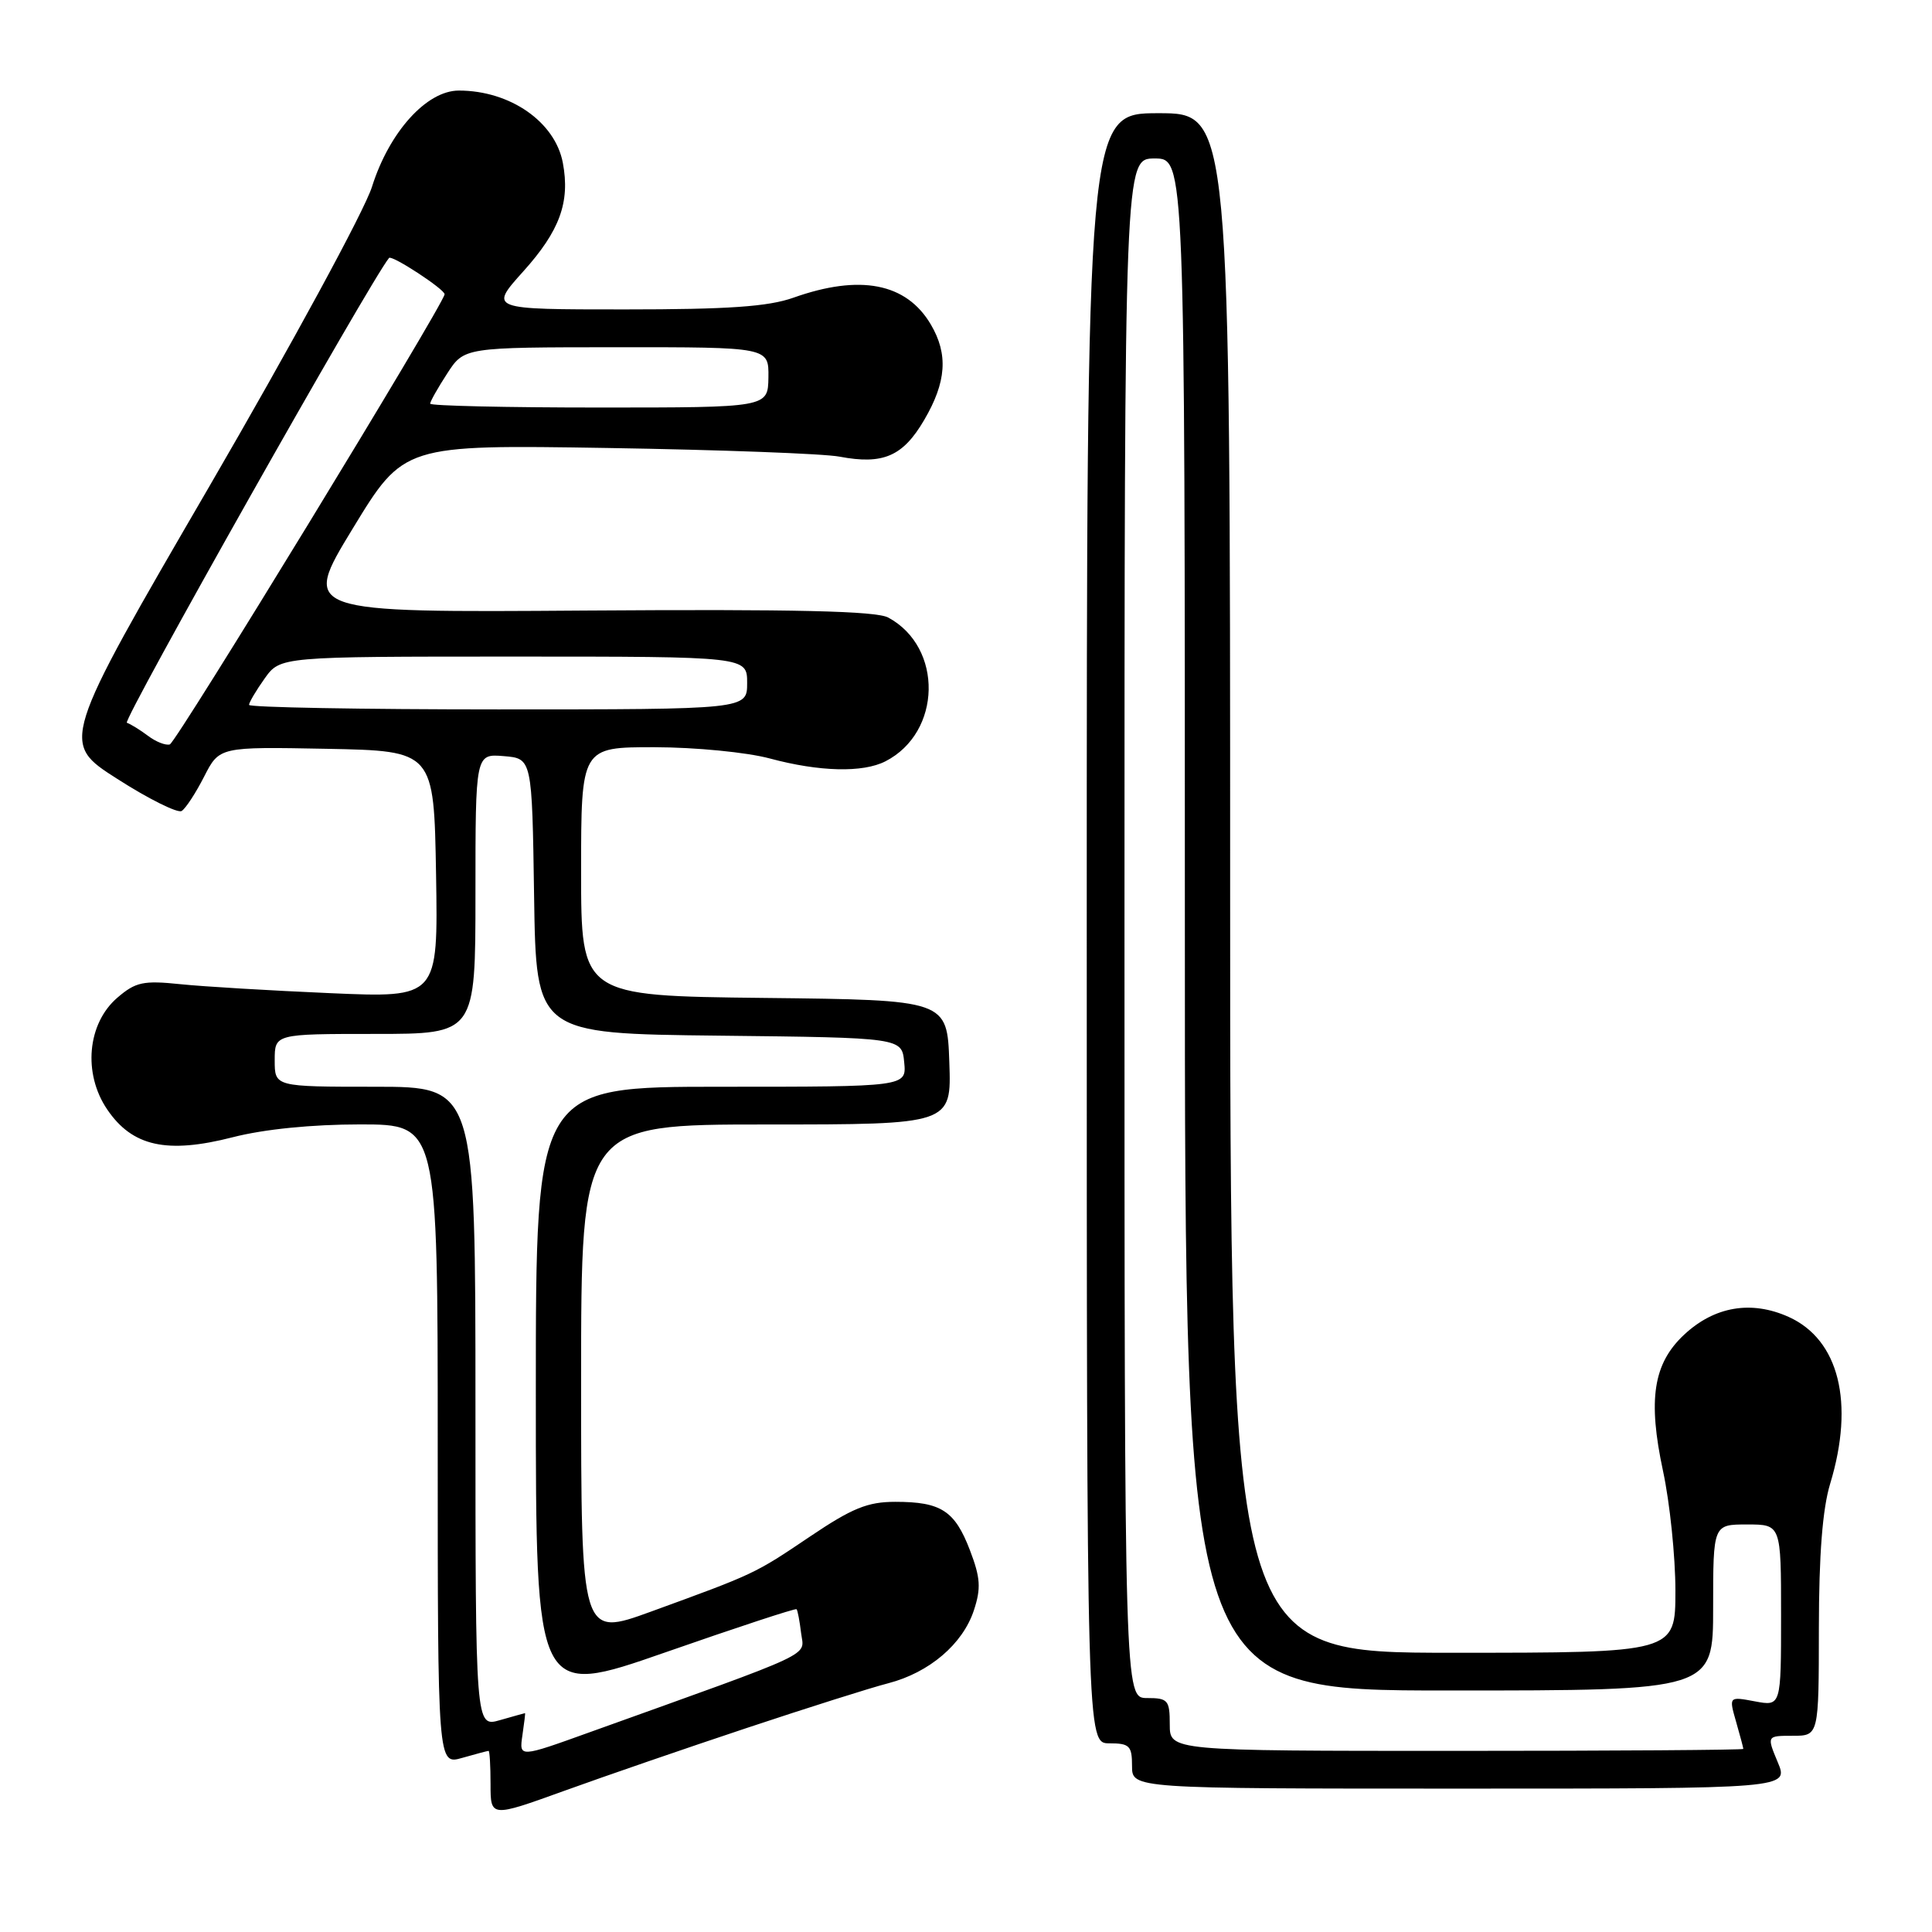 <?xml version="1.0" encoding="UTF-8" standalone="no"?>
<!DOCTYPE svg PUBLIC "-//W3C//DTD SVG 1.1//EN" "http://www.w3.org/Graphics/SVG/1.1/DTD/svg11.dtd" >
<svg xmlns="http://www.w3.org/2000/svg" xmlns:xlink="http://www.w3.org/1999/xlink" version="1.1" viewBox="0 0 256 256">
 <g >
 <path fill="currentColor"
d=" M 99.00 228.95 C 106.97 226.30 115.39 223.63 117.70 223.04 C 123.13 221.63 127.56 217.86 129.04 213.39 C 130.01 210.45 129.92 209.07 128.52 205.41 C 126.52 200.18 124.70 199.00 118.64 199.00 C 114.97 199.00 112.92 199.83 107.33 203.60 C 99.97 208.56 100.05 208.52 86.25 213.55 C 77.00 216.91 77.00 216.91 77.00 182.96 C 77.00 149.00 77.00 149.00 101.54 149.00 C 126.08 149.00 126.08 149.00 125.79 140.75 C 125.50 132.50 125.50 132.50 101.25 132.23 C 77.00 131.96 77.00 131.96 77.00 115.48 C 77.00 99.00 77.00 99.00 86.75 99.01 C 92.16 99.02 98.95 99.68 102.00 100.50 C 108.58 102.27 114.33 102.41 117.32 100.88 C 124.79 97.06 125.01 85.78 117.70 81.83 C 116.09 80.96 105.43 80.71 77.73 80.90 C 39.96 81.17 39.96 81.17 46.73 70.05 C 53.50 58.93 53.50 58.93 80.50 59.36 C 95.35 59.60 109.19 60.11 111.25 60.51 C 117.02 61.60 119.64 60.47 122.46 55.65 C 125.41 50.62 125.67 46.94 123.33 42.98 C 120.09 37.50 113.95 36.31 105.12 39.45 C 101.79 40.63 96.49 41.00 82.78 41.00 C 64.81 41.00 64.81 41.00 69.33 35.97 C 74.17 30.59 75.56 26.79 74.58 21.58 C 73.56 16.15 67.59 12.00 60.80 12.00 C 56.53 12.00 51.58 17.48 49.29 24.75 C 48.31 27.89 38.61 45.74 27.75 64.43 C 8.00 98.40 8.00 98.40 15.56 103.22 C 19.71 105.88 23.55 107.78 24.07 107.46 C 24.60 107.13 25.94 105.08 27.05 102.90 C 29.07 98.95 29.07 98.95 43.28 99.22 C 57.50 99.50 57.50 99.50 57.78 115.86 C 58.05 132.22 58.05 132.22 43.78 131.60 C 35.92 131.26 26.98 130.73 23.90 130.41 C 18.99 129.90 17.97 130.12 15.55 132.20 C 11.57 135.62 10.97 142.24 14.20 147.00 C 17.52 151.91 22.11 152.93 30.84 150.69 C 35.01 149.62 41.33 148.99 47.75 148.99 C 58.00 149.00 58.00 149.00 58.00 191.43 C 58.00 233.86 58.00 233.86 61.24 232.93 C 63.03 232.42 64.60 232.00 64.74 232.00 C 64.88 232.00 65.00 233.98 65.00 236.41 C 65.00 240.82 65.00 240.82 74.75 237.30 C 80.11 235.36 91.03 231.60 99.00 228.95 Z  M 235.56 233.50 C 234.10 230.00 234.10 230.00 237.55 230.00 C 241.00 230.00 241.00 230.00 241.01 215.75 C 241.02 206.02 241.49 199.94 242.51 196.59 C 245.76 185.87 243.68 177.51 237.01 174.50 C 232.06 172.27 227.17 173.10 223.15 176.86 C 219.06 180.68 218.33 185.45 220.36 194.92 C 221.26 199.11 222.00 206.25 222.00 210.77 C 222.00 219.00 222.00 219.00 192.50 219.00 C 163.00 219.00 163.00 219.00 163.00 117.00 C 163.00 15.00 163.00 15.00 153.50 15.00 C 144.00 15.00 144.00 15.00 144.00 123.00 C 144.00 231.00 144.00 231.00 147.00 231.00 C 149.67 231.00 150.00 231.33 150.00 234.00 C 150.00 237.00 150.00 237.00 193.51 237.00 C 237.03 237.00 237.03 237.00 235.56 233.50 Z  M 69.22 229.95 C 69.46 228.33 69.62 227.00 69.57 227.00 C 69.52 227.00 68.03 227.42 66.24 227.93 C 63.00 228.86 63.00 228.86 63.00 186.43 C 63.00 144.00 63.00 144.00 49.70 144.00 C 36.40 144.00 36.40 144.00 36.40 140.50 C 36.40 137.00 36.40 137.00 49.70 137.00 C 63.00 137.00 63.00 137.00 63.00 118.44 C 63.00 99.88 63.00 99.88 66.75 100.19 C 70.50 100.50 70.50 100.50 70.77 118.73 C 71.04 136.96 71.04 136.96 95.27 137.23 C 119.50 137.50 119.50 137.50 119.81 140.75 C 120.13 144.00 120.13 144.00 95.56 144.00 C 71.00 144.00 71.00 144.00 71.00 184.47 C 71.00 224.93 71.00 224.93 88.15 218.95 C 97.58 215.66 105.41 213.08 105.55 213.23 C 105.69 213.38 105.96 214.80 106.15 216.39 C 106.54 219.57 108.69 218.56 78.14 229.53 C 68.79 232.90 68.79 232.90 69.22 229.95 Z  M 19.61 97.50 C 18.57 96.72 17.31 95.94 16.81 95.77 C 16.16 95.55 49.10 37.15 51.55 34.18 C 51.91 33.74 58.99 38.37 58.91 39.00 C 58.74 40.43 23.35 98.40 22.50 98.64 C 21.95 98.80 20.65 98.29 19.61 97.50 Z  M 33.00 93.40 C 33.00 93.08 33.93 91.50 35.07 89.90 C 37.14 87.00 37.14 87.00 68.07 87.00 C 99.00 87.00 99.00 87.00 99.00 90.50 C 99.00 94.00 99.00 94.00 66.00 94.00 C 47.85 94.00 33.00 93.73 33.00 93.40 Z  M 57.00 53.49 C 57.00 53.20 58.01 51.41 59.25 49.50 C 61.50 46.02 61.50 46.02 81.69 46.01 C 101.87 46.00 101.87 46.00 101.82 50.00 C 101.76 54.00 101.76 54.00 79.38 54.00 C 67.07 54.00 57.00 53.77 57.00 53.49 Z  M 155.00 228.50 C 155.00 225.28 154.76 225.00 152.00 225.00 C 149.00 225.00 149.00 225.00 149.00 123.00 C 149.00 21.00 149.00 21.00 153.00 21.00 C 157.00 21.00 157.00 21.00 157.00 122.50 C 157.00 224.00 157.00 224.00 192.00 224.00 C 227.00 224.00 227.00 224.00 227.00 213.00 C 227.00 202.00 227.00 202.00 231.50 202.00 C 236.00 202.00 236.00 202.00 236.00 214.05 C 236.00 226.09 236.00 226.09 232.54 225.44 C 229.08 224.79 229.08 224.79 230.04 228.14 C 230.57 229.98 231.00 231.60 231.00 231.74 C 231.00 231.88 213.90 232.00 193.00 232.00 C 155.00 232.00 155.00 232.00 155.00 228.50 Z "/>
</g>
</svg>